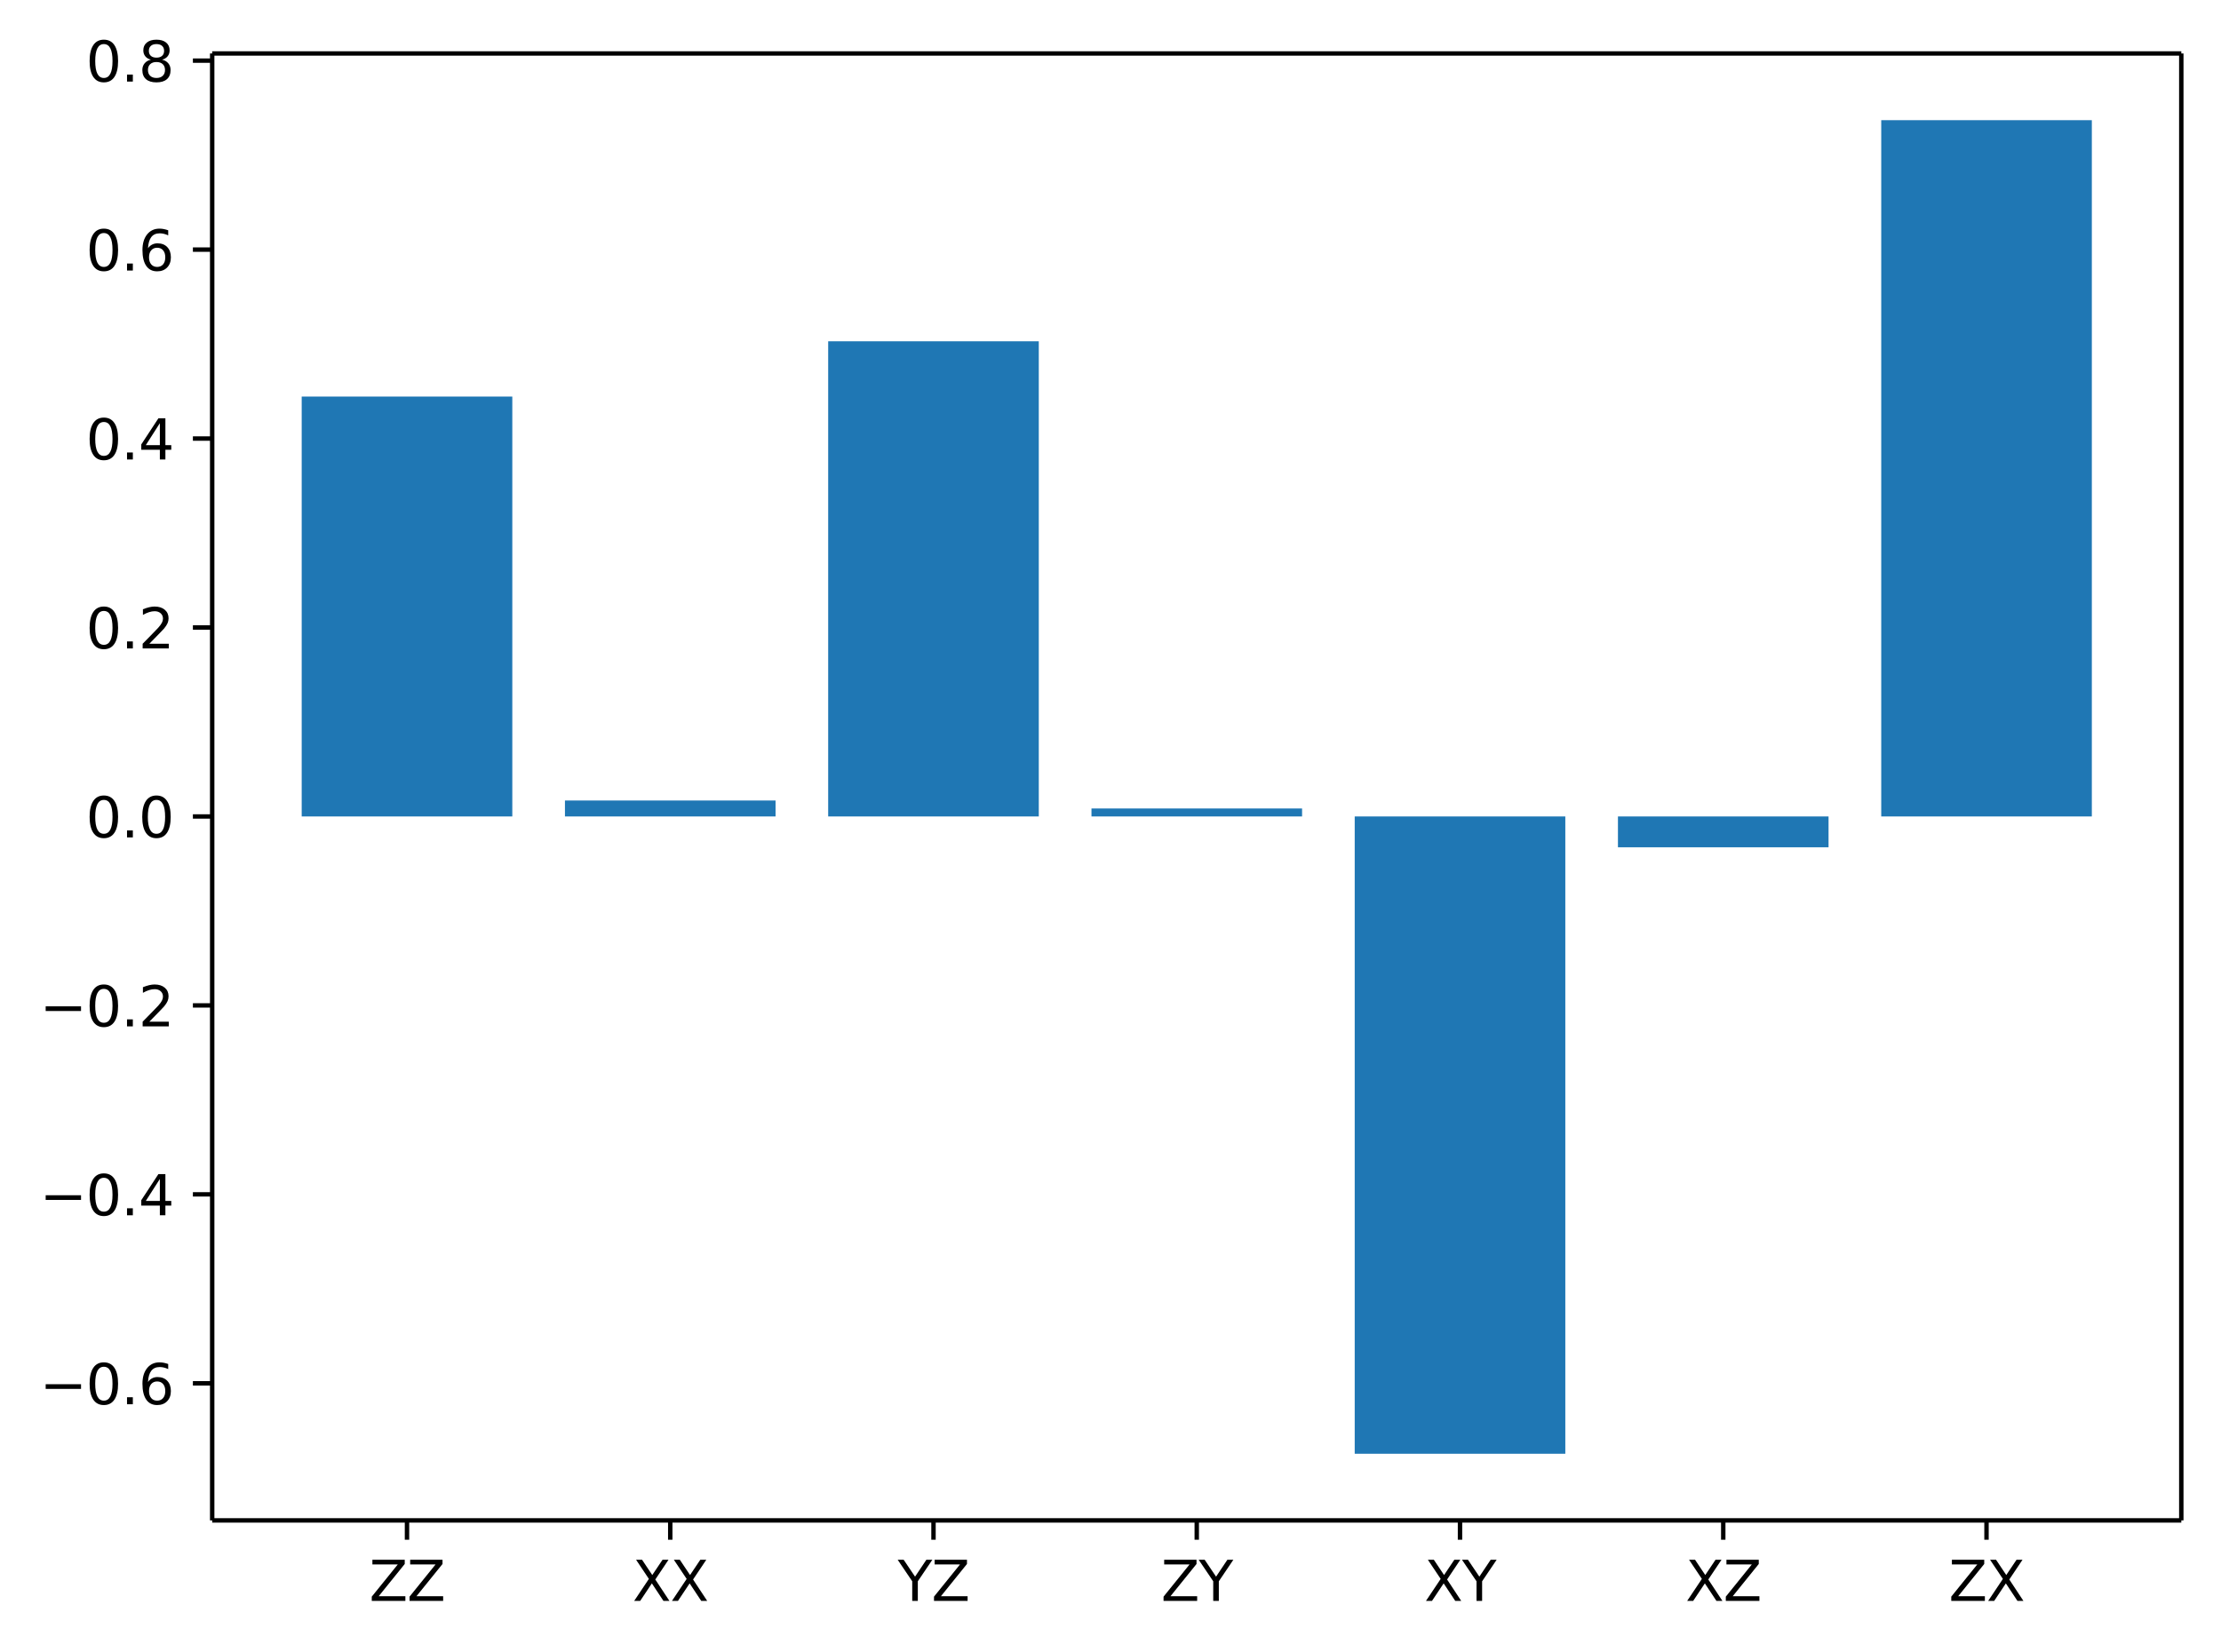 <?xml version="1.0" encoding="UTF-8"?><!DOCTYPE svg  PUBLIC '-//W3C//DTD SVG 1.1//EN'  'http://www.w3.org/Graphics/SVG/1.1/DTD/svg11.dtd'><svg width="402.8pt" height="299.69pt" version="1.1" viewBox="0 0 402.8 299.69" xmlns="http://www.w3.org/2000/svg" xmlns:xlink="http://www.w3.org/1999/xlink"><defs><style type="text/css">*{stroke-linejoin: round; stroke-linecap: butt}</style></defs><path d="m0 299.69h402.8v-299.69h-402.8z" fill="#ffffff"/><path d="m38.483 275.81h357.12v-266.11h-357.12z" fill="#ffffff"/><path d="m54.716 148.11h38.195v-76.172h-38.195z" clip-path="url(#d23bbb623f3)" fill="#1f77b4"/><path d="m102.46 148.11h38.195v-2.893h-38.195z" clip-path="url(#d23bbb623f3)" fill="#1f77b4"/><path d="m150.2 148.11h38.195v-86.2h-38.195z" clip-path="url(#d23bbb623f3)" fill="#1f77b4"/><path d="m197.95 148.11h38.195v-1.446h-38.195z" clip-path="url(#d23bbb623f3)" fill="#1f77b4"/><path d="m245.69 148.11h38.195v115.61h-38.195z" clip-path="url(#d23bbb623f3)" fill="#1f77b4"/><path d="m293.43 148.11h38.195v5.592h-38.195z" clip-path="url(#d23bbb623f3)" fill="#1f77b4"/><path d="m341.18 148.11h38.195v-126.31h-38.195z" clip-path="url(#d23bbb623f3)" fill="#1f77b4"/><defs><path id="53318a56047" d="m0 0v3.5" stroke="#000000" stroke-width=".8"/></defs><use x="73.813" y="275.814" stroke="#000000" stroke-width=".8" xlink:href="#53318a56047"/><g transform="translate(66.963 290.41) scale(.1 -.1)"><defs><path id="DejaVuSans-5a" transform="scale(.016)" d="m359 4666h3666v-482l-2950-3653h3022v-531h-3809v481l2950 3653h-2879v532z"/></defs><use xlink:href="#DejaVuSans-5a"/><use transform="translate(68.506)" xlink:href="#DejaVuSans-5a"/></g><use x="121.556" y="275.814" stroke="#000000" stroke-width=".8" xlink:href="#53318a56047"/><g transform="translate(114.71 290.41) scale(.1 -.1)"><defs><path id="DejaVuSans-58" transform="scale(.016)" d="m403 4666h678l1160-1735 1165 1735h678l-1500-2241 1600-2425h-678l-1312 1984-1322-1984h-681l1665 2491-1453 2175z"/></defs><use xlink:href="#DejaVuSans-58"/><use transform="translate(68.506)" xlink:href="#DejaVuSans-58"/></g><use x="169.299" y="275.814" stroke="#000000" stroke-width=".8" xlink:href="#53318a56047"/><g transform="translate(162.82 290.41) scale(.1 -.1)"><defs><path id="DejaVuSans-59" transform="scale(.016)" d="m-13 4666h679l1293-1919 1285 1919h678l-1650-2444v-2222h-634v2222l-1651 2444z"/></defs><use xlink:href="#DejaVuSans-59"/><use transform="translate(61.084)" xlink:href="#DejaVuSans-5a"/></g><use x="217.043" y="275.814" stroke="#000000" stroke-width=".8" xlink:href="#53318a56047"/><g transform="translate(210.56 290.41) scale(.1 -.1)"><use xlink:href="#DejaVuSans-5a"/><use transform="translate(68.506)" xlink:href="#DejaVuSans-59"/></g><use x="264.786" y="275.814" stroke="#000000" stroke-width=".8" xlink:href="#53318a56047"/><g transform="translate(258.31 290.41) scale(.1 -.1)"><use xlink:href="#DejaVuSans-58"/><use transform="translate(68.506)" xlink:href="#DejaVuSans-59"/></g><use x="312.529" y="275.814" stroke="#000000" stroke-width=".8" xlink:href="#53318a56047"/><g transform="translate(305.68 290.41) scale(.1 -.1)"><use xlink:href="#DejaVuSans-58"/><use transform="translate(68.506)" xlink:href="#DejaVuSans-5a"/></g><use x="360.273" y="275.814" stroke="#000000" stroke-width=".8" xlink:href="#53318a56047"/><g transform="translate(353.42 290.41) scale(.1 -.1)"><use xlink:href="#DejaVuSans-5a"/><use transform="translate(68.506)" xlink:href="#DejaVuSans-58"/></g><defs><path id="f96407a53ed" d="m0 0h-3.5" stroke="#000000" stroke-width=".8"/></defs><use x="38.483" y="250.943" stroke="#000000" stroke-width=".8" xlink:href="#f96407a53ed"/><g transform="translate(7.2 254.74) scale(.1 -.1)"><defs><path id="DejaVuSans-2212" transform="scale(.016)" d="m678 2272h4006v-531h-4006v531z"/><path id="DejaVuSans-30" transform="scale(.016)" d="m2034 4250q-487 0-733-480-245-479-245-1442 0-959 245-1439 246-480 733-480 491 0 736 480 246 480 246 1439 0 963-246 1442-245 480-736 480zm0 500q785 0 1199-621 414-620 414-1801 0-1178-414-1799-414-620-1199-620-784 0-1198 620-414 621-414 1799 0 1181 414 1801 414 621 1198 621z"/><path id="DejaVuSans-2e" transform="scale(.016)" d="m684 794h660v-794h-660v794z"/><path id="DejaVuSans-36" transform="scale(.016)" d="m2113 2584q-425 0-674-291-248-290-248-796 0-503 248-796 249-292 674-292t673 292q248 293 248 796 0 506-248 796-248 291-673 291zm1253 1979v-575q-238 112-480 171-242 60-480 60-625 0-955-422-329-422-376-1275 184 272 462 417 279 145 613 145 703 0 1111-427 408-426 408-1160 0-719-425-1154-425-434-1131-434-810 0-1238 620-428 621-428 1799 0 1106 525 1764t1409 658q238 0 480-47t505-140z"/></defs><use xlink:href="#DejaVuSans-2212"/><use transform="translate(83.789)" xlink:href="#DejaVuSans-30"/><use transform="translate(147.41)" xlink:href="#DejaVuSans-2e"/><use transform="translate(179.2)" xlink:href="#DejaVuSans-36"/></g><use x="38.483" y="216.665" stroke="#000000" stroke-width=".8" xlink:href="#f96407a53ed"/><g transform="translate(7.2 220.46) scale(.1 -.1)"><defs><path id="DejaVuSans-34" transform="scale(.016)" d="m2419 4116-1594-2491h1594v2491zm-166 550h794v-3041h666v-525h-666v-1100h-628v1100h-2106v609l1940 2957z"/></defs><use xlink:href="#DejaVuSans-2212"/><use transform="translate(83.789)" xlink:href="#DejaVuSans-30"/><use transform="translate(147.41)" xlink:href="#DejaVuSans-2e"/><use transform="translate(179.2)" xlink:href="#DejaVuSans-34"/></g><use x="38.483" y="182.387" stroke="#000000" stroke-width=".8" xlink:href="#f96407a53ed"/><g transform="translate(7.2 186.19) scale(.1 -.1)"><defs><path id="DejaVuSans-32" transform="scale(.016)" d="m1228 531h2203v-531h-2962v531q359 372 979 998 621 627 780 809 303 340 423 576 121 236 121 464 0 372-261 606-261 235-680 235-297 0-627-103-329-103-704-313v638q381 153 712 231 332 78 607 78 725 0 1156-363 431-362 431-968 0-288-108-546-107-257-392-607-78-91-497-524-418-433-1181-1211z"/></defs><use xlink:href="#DejaVuSans-2212"/><use transform="translate(83.789)" xlink:href="#DejaVuSans-30"/><use transform="translate(147.41)" xlink:href="#DejaVuSans-2e"/><use transform="translate(179.2)" xlink:href="#DejaVuSans-32"/></g><use x="38.483" y="148.11" stroke="#000000" stroke-width=".8" xlink:href="#f96407a53ed"/><g transform="translate(15.58 151.91) scale(.1 -.1)"><use xlink:href="#DejaVuSans-30"/><use transform="translate(63.623)" xlink:href="#DejaVuSans-2e"/><use transform="translate(95.41)" xlink:href="#DejaVuSans-30"/></g><use x="38.483" y="113.832" stroke="#000000" stroke-width=".8" xlink:href="#f96407a53ed"/><g transform="translate(15.58 117.63) scale(.1 -.1)"><use xlink:href="#DejaVuSans-30"/><use transform="translate(63.623)" xlink:href="#DejaVuSans-2e"/><use transform="translate(95.41)" xlink:href="#DejaVuSans-32"/></g><use x="38.483" y="79.554" stroke="#000000" stroke-width=".8" xlink:href="#f96407a53ed"/><g transform="translate(15.58 83.354) scale(.1 -.1)"><use xlink:href="#DejaVuSans-30"/><use transform="translate(63.623)" xlink:href="#DejaVuSans-2e"/><use transform="translate(95.41)" xlink:href="#DejaVuSans-34"/></g><use x="38.483" y="45.277" stroke="#000000" stroke-width=".8" xlink:href="#f96407a53ed"/><g transform="translate(15.58 49.076) scale(.1 -.1)"><use xlink:href="#DejaVuSans-30"/><use transform="translate(63.623)" xlink:href="#DejaVuSans-2e"/><use transform="translate(95.41)" xlink:href="#DejaVuSans-36"/></g><use x="38.483" y="10.999" stroke="#000000" stroke-width=".8" xlink:href="#f96407a53ed"/><g transform="translate(15.58 14.798) scale(.1 -.1)"><defs><path id="DejaVuSans-38" transform="scale(.016)" d="m2034 2216q-450 0-708-241-257-241-257-662 0-422 257-663 258-241 708-241t709 242q260 243 260 662 0 421-258 662-257 241-711 241zm-631 268q-406 100-633 378-226 279-226 679 0 559 398 884 399 325 1092 325 697 0 1094-325t397-884q0-400-227-679-226-278-629-378 456-106 710-416 255-309 255-755 0-679-414-1042-414-362-1186-362-771 0-1186 362-414 363-414 1042 0 446 256 755 257 310 713 416zm-231 997q0-362 226-565 227-203 636-203 407 0 636 203 230 203 230 565 0 363-230 566-229 203-636 203-409 0-636-203-226-203-226-566z"/></defs><use xlink:href="#DejaVuSans-30"/><use transform="translate(63.623)" xlink:href="#DejaVuSans-2e"/><use transform="translate(95.41)" xlink:href="#DejaVuSans-38"/></g><path d="m38.483 275.81v-266.11" fill="none" stroke="#000000" stroke-linecap="square" stroke-width=".8"/><path d="m395.6 275.81v-266.11" fill="none" stroke="#000000" stroke-linecap="square" stroke-width=".8"/><path d="m38.483 275.81h357.12" fill="none" stroke="#000000" stroke-linecap="square" stroke-width=".8"/><path d="m38.483 9.702h357.12" fill="none" stroke="#000000" stroke-linecap="square" stroke-width=".8"/><defs><clipPath id="d23bbb623f3"><rect x="38.483" y="9.702" width="357.12" height="266.11"/></clipPath></defs></svg>